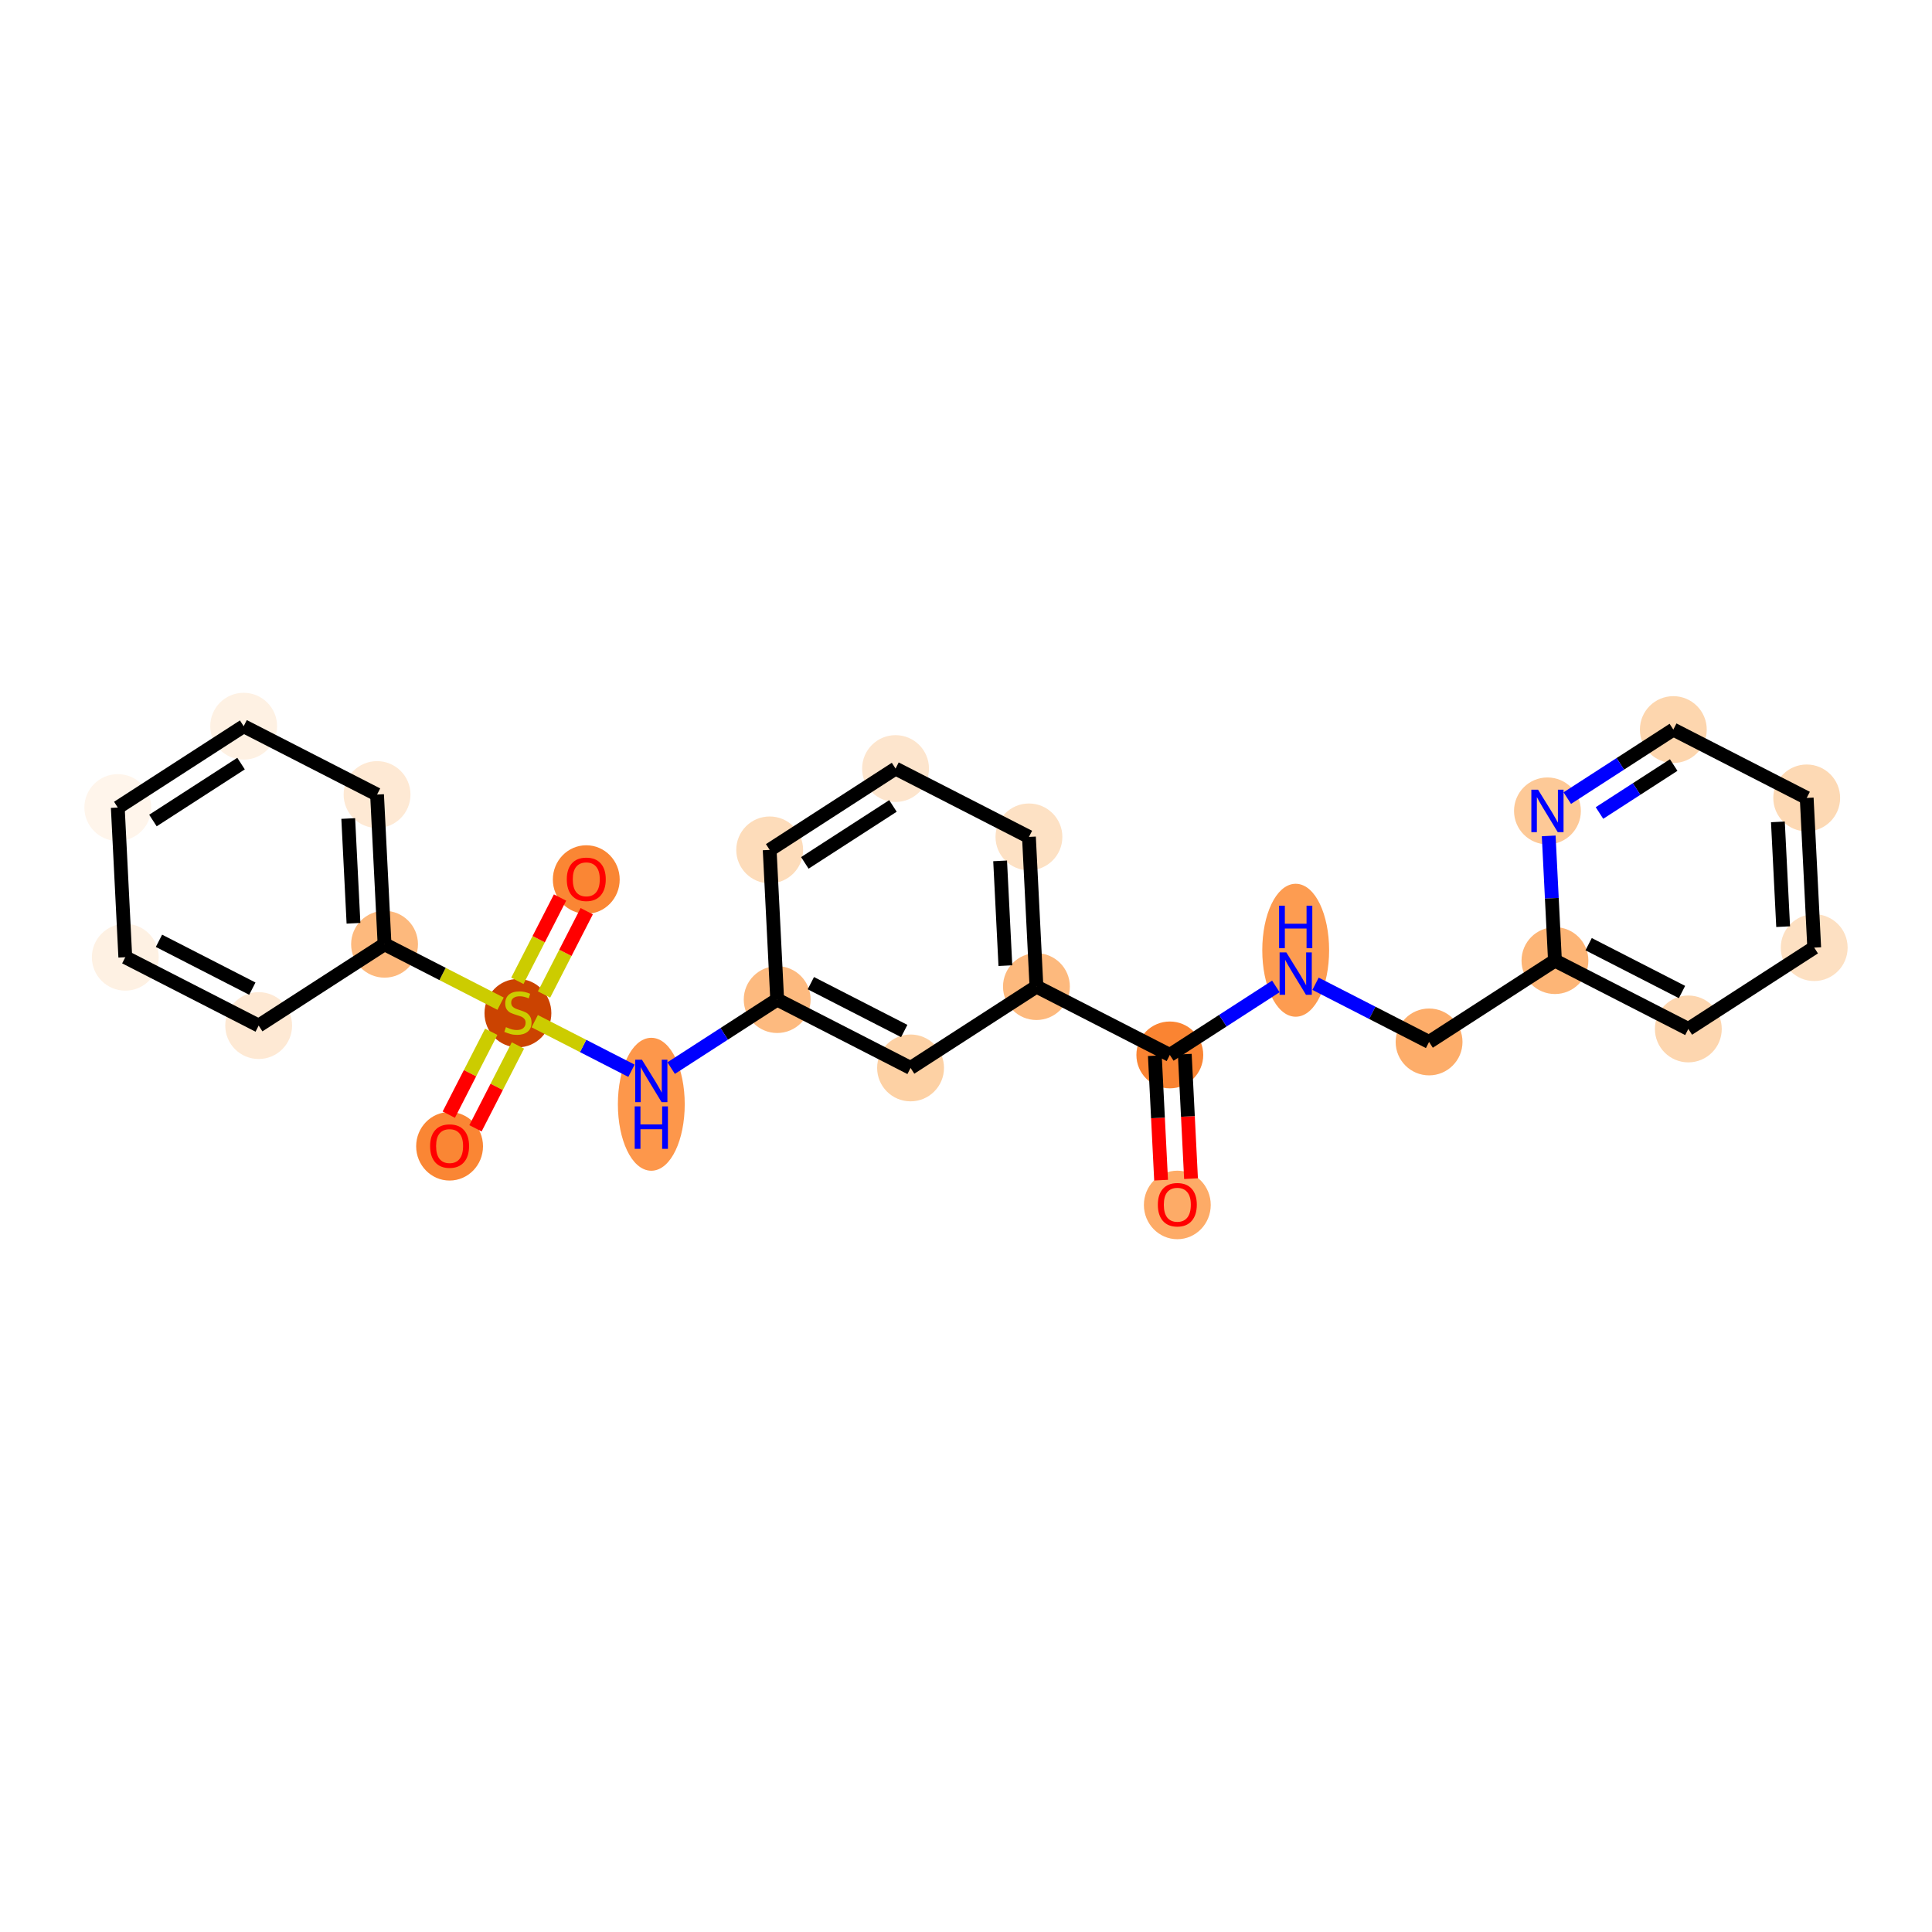 <?xml version='1.0' encoding='iso-8859-1'?>
<svg version='1.1' baseProfile='full'
              xmlns='http://www.w3.org/2000/svg'
                      xmlns:rdkit='http://www.rdkit.org/xml'
                      xmlns:xlink='http://www.w3.org/1999/xlink'
                  xml:space='preserve'
width='280px' height='280px' viewBox='0 0 280 280'>
<!-- END OF HEADER -->
<rect style='opacity:1.0;fill:#FFFFFF;stroke:none' width='280' height='280' x='0' y='0'> </rect>
<ellipse cx='170.626' cy='174.63' rx='4.344' ry='4.466'  style='fill:#FDAB67;fill-rule:evenodd;stroke:#FDAB67;stroke-width:1.0px;stroke-linecap:butt;stroke-linejoin:miter;stroke-opacity:1' />
<ellipse cx='169.539' cy='152.889' rx='4.344' ry='4.344'  style='fill:#FA8432;fill-rule:evenodd;stroke:#FA8432;stroke-width:1.0px;stroke-linecap:butt;stroke-linejoin:miter;stroke-opacity:1' />
<ellipse cx='187.782' cy='137.718' rx='4.344' ry='9.134'  style='fill:#FD9C51;fill-rule:evenodd;stroke:#FD9C51;stroke-width:1.0px;stroke-linecap:butt;stroke-linejoin:miter;stroke-opacity:1' />
<ellipse cx='207.112' cy='151.006' rx='4.344' ry='4.344'  style='fill:#FDAD6A;fill-rule:evenodd;stroke:#FDAD6A;stroke-width:1.0px;stroke-linecap:butt;stroke-linejoin:miter;stroke-opacity:1' />
<ellipse cx='225.355' cy='139.218' rx='4.344' ry='4.344'  style='fill:#FDB576;fill-rule:evenodd;stroke:#FDB576;stroke-width:1.0px;stroke-linecap:butt;stroke-linejoin:miter;stroke-opacity:1' />
<ellipse cx='244.686' cy='149.123' rx='4.344' ry='4.344'  style='fill:#FDD6AF;fill-rule:evenodd;stroke:#FDD6AF;stroke-width:1.0px;stroke-linecap:butt;stroke-linejoin:miter;stroke-opacity:1' />
<ellipse cx='262.929' cy='137.335' rx='4.344' ry='4.344'  style='fill:#FDE0C2;fill-rule:evenodd;stroke:#FDE0C2;stroke-width:1.0px;stroke-linecap:butt;stroke-linejoin:miter;stroke-opacity:1' />
<ellipse cx='261.841' cy='115.642' rx='4.344' ry='4.344'  style='fill:#FDD9B4;fill-rule:evenodd;stroke:#FDD9B4;stroke-width:1.0px;stroke-linecap:butt;stroke-linejoin:miter;stroke-opacity:1' />
<ellipse cx='242.511' cy='105.737' rx='4.344' ry='4.344'  style='fill:#FDD6AE;fill-rule:evenodd;stroke:#FDD6AE;stroke-width:1.0px;stroke-linecap:butt;stroke-linejoin:miter;stroke-opacity:1' />
<ellipse cx='224.268' cy='117.525' rx='4.344' ry='4.35'  style='fill:#FDC997;fill-rule:evenodd;stroke:#FDC997;stroke-width:1.0px;stroke-linecap:butt;stroke-linejoin:miter;stroke-opacity:1' />
<ellipse cx='150.209' cy='142.984' rx='4.344' ry='4.344'  style='fill:#FDB97D;fill-rule:evenodd;stroke:#FDB97D;stroke-width:1.0px;stroke-linecap:butt;stroke-linejoin:miter;stroke-opacity:1' />
<ellipse cx='149.122' cy='121.291' rx='4.344' ry='4.344'  style='fill:#FDE1C4;fill-rule:evenodd;stroke:#FDE1C4;stroke-width:1.0px;stroke-linecap:butt;stroke-linejoin:miter;stroke-opacity:1' />
<ellipse cx='129.791' cy='111.386' rx='4.344' ry='4.344'  style='fill:#FDE5CD;fill-rule:evenodd;stroke:#FDE5CD;stroke-width:1.0px;stroke-linecap:butt;stroke-linejoin:miter;stroke-opacity:1' />
<ellipse cx='111.548' cy='123.174' rx='4.344' ry='4.344'  style='fill:#FDDCBA;fill-rule:evenodd;stroke:#FDDCBA;stroke-width:1.0px;stroke-linecap:butt;stroke-linejoin:miter;stroke-opacity:1' />
<ellipse cx='112.635' cy='144.867' rx='4.344' ry='4.344'  style='fill:#FDBA7F;fill-rule:evenodd;stroke:#FDBA7F;stroke-width:1.0px;stroke-linecap:butt;stroke-linejoin:miter;stroke-opacity:1' />
<ellipse cx='94.392' cy='160.039' rx='4.344' ry='9.134'  style='fill:#FD974B;fill-rule:evenodd;stroke:#FD974B;stroke-width:1.0px;stroke-linecap:butt;stroke-linejoin:miter;stroke-opacity:1' />
<ellipse cx='75.062' cy='146.833' rx='4.344' ry='4.454'  style='fill:#CB4301;fill-rule:evenodd;stroke:#CB4301;stroke-width:1.0px;stroke-linecap:butt;stroke-linejoin:miter;stroke-opacity:1' />
<ellipse cx='84.967' cy='127.468' rx='4.344' ry='4.466'  style='fill:#FA8634;fill-rule:evenodd;stroke:#FA8634;stroke-width:1.0px;stroke-linecap:butt;stroke-linejoin:miter;stroke-opacity:1' />
<ellipse cx='65.157' cy='166.129' rx='4.344' ry='4.466'  style='fill:#FA8634;fill-rule:evenodd;stroke:#FA8634;stroke-width:1.0px;stroke-linecap:butt;stroke-linejoin:miter;stroke-opacity:1' />
<ellipse cx='55.732' cy='136.846' rx='4.344' ry='4.344'  style='fill:#FDB97D;fill-rule:evenodd;stroke:#FDB97D;stroke-width:1.0px;stroke-linecap:butt;stroke-linejoin:miter;stroke-opacity:1' />
<ellipse cx='54.645' cy='115.153' rx='4.344' ry='4.344'  style='fill:#FEE9D4;fill-rule:evenodd;stroke:#FEE9D4;stroke-width:1.0px;stroke-linecap:butt;stroke-linejoin:miter;stroke-opacity:1' />
<ellipse cx='35.314' cy='105.248' rx='4.344' ry='4.344'  style='fill:#FEF1E3;fill-rule:evenodd;stroke:#FEF1E3;stroke-width:1.0px;stroke-linecap:butt;stroke-linejoin:miter;stroke-opacity:1' />
<ellipse cx='17.071' cy='117.036' rx='4.344' ry='4.344'  style='fill:#FFF5EB;fill-rule:evenodd;stroke:#FFF5EB;stroke-width:1.0px;stroke-linecap:butt;stroke-linejoin:miter;stroke-opacity:1' />
<ellipse cx='18.159' cy='138.729' rx='4.344' ry='4.344'  style='fill:#FEF1E3;fill-rule:evenodd;stroke:#FEF1E3;stroke-width:1.0px;stroke-linecap:butt;stroke-linejoin:miter;stroke-opacity:1' />
<ellipse cx='37.489' cy='148.634' rx='4.344' ry='4.344'  style='fill:#FEE9D4;fill-rule:evenodd;stroke:#FEE9D4;stroke-width:1.0px;stroke-linecap:butt;stroke-linejoin:miter;stroke-opacity:1' />
<ellipse cx='131.966' cy='154.772' rx='4.344' ry='4.344'  style='fill:#FDD1A4;fill-rule:evenodd;stroke:#FDD1A4;stroke-width:1.0px;stroke-linecap:butt;stroke-linejoin:miter;stroke-opacity:1' />
<path class='bond-0 atom-0 atom-1' d='M 172.612,170.82 L 172.16,161.8' style='fill:none;fill-rule:evenodd;stroke:#FF0000;stroke-width:2.0px;stroke-linecap:butt;stroke-linejoin:miter;stroke-opacity:1' />
<path class='bond-0 atom-0 atom-1' d='M 172.16,161.8 L 171.708,152.781' style='fill:none;fill-rule:evenodd;stroke:#000000;stroke-width:2.0px;stroke-linecap:butt;stroke-linejoin:miter;stroke-opacity:1' />
<path class='bond-0 atom-0 atom-1' d='M 168.274,171.038 L 167.822,162.018' style='fill:none;fill-rule:evenodd;stroke:#FF0000;stroke-width:2.0px;stroke-linecap:butt;stroke-linejoin:miter;stroke-opacity:1' />
<path class='bond-0 atom-0 atom-1' d='M 167.822,162.018 L 167.37,152.998' style='fill:none;fill-rule:evenodd;stroke:#000000;stroke-width:2.0px;stroke-linecap:butt;stroke-linejoin:miter;stroke-opacity:1' />
<path class='bond-1 atom-1 atom-2' d='M 169.539,152.889 L 177.223,147.924' style='fill:none;fill-rule:evenodd;stroke:#000000;stroke-width:2.0px;stroke-linecap:butt;stroke-linejoin:miter;stroke-opacity:1' />
<path class='bond-1 atom-1 atom-2' d='M 177.223,147.924 L 184.906,142.959' style='fill:none;fill-rule:evenodd;stroke:#0000FF;stroke-width:2.0px;stroke-linecap:butt;stroke-linejoin:miter;stroke-opacity:1' />
<path class='bond-9 atom-1 atom-10' d='M 169.539,152.889 L 150.209,142.984' style='fill:none;fill-rule:evenodd;stroke:#000000;stroke-width:2.0px;stroke-linecap:butt;stroke-linejoin:miter;stroke-opacity:1' />
<path class='bond-2 atom-2 atom-3' d='M 190.658,142.575 L 198.885,146.79' style='fill:none;fill-rule:evenodd;stroke:#0000FF;stroke-width:2.0px;stroke-linecap:butt;stroke-linejoin:miter;stroke-opacity:1' />
<path class='bond-2 atom-2 atom-3' d='M 198.885,146.79 L 207.112,151.006' style='fill:none;fill-rule:evenodd;stroke:#000000;stroke-width:2.0px;stroke-linecap:butt;stroke-linejoin:miter;stroke-opacity:1' />
<path class='bond-3 atom-3 atom-4' d='M 207.112,151.006 L 225.355,139.218' style='fill:none;fill-rule:evenodd;stroke:#000000;stroke-width:2.0px;stroke-linecap:butt;stroke-linejoin:miter;stroke-opacity:1' />
<path class='bond-4 atom-4 atom-5' d='M 225.355,139.218 L 244.686,149.123' style='fill:none;fill-rule:evenodd;stroke:#000000;stroke-width:2.0px;stroke-linecap:butt;stroke-linejoin:miter;stroke-opacity:1' />
<path class='bond-4 atom-4 atom-5' d='M 230.236,136.838 L 243.767,143.771' style='fill:none;fill-rule:evenodd;stroke:#000000;stroke-width:2.0px;stroke-linecap:butt;stroke-linejoin:miter;stroke-opacity:1' />
<path class='bond-25 atom-9 atom-4' d='M 224.45,121.144 L 224.902,130.181' style='fill:none;fill-rule:evenodd;stroke:#0000FF;stroke-width:2.0px;stroke-linecap:butt;stroke-linejoin:miter;stroke-opacity:1' />
<path class='bond-25 atom-9 atom-4' d='M 224.902,130.181 L 225.355,139.218' style='fill:none;fill-rule:evenodd;stroke:#000000;stroke-width:2.0px;stroke-linecap:butt;stroke-linejoin:miter;stroke-opacity:1' />
<path class='bond-5 atom-5 atom-6' d='M 244.686,149.123 L 262.929,137.335' style='fill:none;fill-rule:evenodd;stroke:#000000;stroke-width:2.0px;stroke-linecap:butt;stroke-linejoin:miter;stroke-opacity:1' />
<path class='bond-6 atom-6 atom-7' d='M 262.929,137.335 L 261.841,115.642' style='fill:none;fill-rule:evenodd;stroke:#000000;stroke-width:2.0px;stroke-linecap:butt;stroke-linejoin:miter;stroke-opacity:1' />
<path class='bond-6 atom-6 atom-7' d='M 258.427,134.298 L 257.666,119.113' style='fill:none;fill-rule:evenodd;stroke:#000000;stroke-width:2.0px;stroke-linecap:butt;stroke-linejoin:miter;stroke-opacity:1' />
<path class='bond-7 atom-7 atom-8' d='M 261.841,115.642 L 242.511,105.737' style='fill:none;fill-rule:evenodd;stroke:#000000;stroke-width:2.0px;stroke-linecap:butt;stroke-linejoin:miter;stroke-opacity:1' />
<path class='bond-8 atom-8 atom-9' d='M 242.511,105.737 L 234.828,110.702' style='fill:none;fill-rule:evenodd;stroke:#000000;stroke-width:2.0px;stroke-linecap:butt;stroke-linejoin:miter;stroke-opacity:1' />
<path class='bond-8 atom-8 atom-9' d='M 234.828,110.702 L 227.144,115.667' style='fill:none;fill-rule:evenodd;stroke:#0000FF;stroke-width:2.0px;stroke-linecap:butt;stroke-linejoin:miter;stroke-opacity:1' />
<path class='bond-8 atom-8 atom-9' d='M 242.564,110.875 L 237.185,114.351' style='fill:none;fill-rule:evenodd;stroke:#000000;stroke-width:2.0px;stroke-linecap:butt;stroke-linejoin:miter;stroke-opacity:1' />
<path class='bond-8 atom-8 atom-9' d='M 237.185,114.351 L 231.807,117.826' style='fill:none;fill-rule:evenodd;stroke:#0000FF;stroke-width:2.0px;stroke-linecap:butt;stroke-linejoin:miter;stroke-opacity:1' />
<path class='bond-10 atom-10 atom-11' d='M 150.209,142.984 L 149.122,121.291' style='fill:none;fill-rule:evenodd;stroke:#000000;stroke-width:2.0px;stroke-linecap:butt;stroke-linejoin:miter;stroke-opacity:1' />
<path class='bond-10 atom-10 atom-11' d='M 145.707,139.948 L 144.946,124.763' style='fill:none;fill-rule:evenodd;stroke:#000000;stroke-width:2.0px;stroke-linecap:butt;stroke-linejoin:miter;stroke-opacity:1' />
<path class='bond-26 atom-25 atom-10' d='M 131.966,154.772 L 150.209,142.984' style='fill:none;fill-rule:evenodd;stroke:#000000;stroke-width:2.0px;stroke-linecap:butt;stroke-linejoin:miter;stroke-opacity:1' />
<path class='bond-11 atom-11 atom-12' d='M 149.122,121.291 L 129.791,111.386' style='fill:none;fill-rule:evenodd;stroke:#000000;stroke-width:2.0px;stroke-linecap:butt;stroke-linejoin:miter;stroke-opacity:1' />
<path class='bond-12 atom-12 atom-13' d='M 129.791,111.386 L 111.548,123.174' style='fill:none;fill-rule:evenodd;stroke:#000000;stroke-width:2.0px;stroke-linecap:butt;stroke-linejoin:miter;stroke-opacity:1' />
<path class='bond-12 atom-12 atom-13' d='M 129.412,116.803 L 116.642,125.055' style='fill:none;fill-rule:evenodd;stroke:#000000;stroke-width:2.0px;stroke-linecap:butt;stroke-linejoin:miter;stroke-opacity:1' />
<path class='bond-13 atom-13 atom-14' d='M 111.548,123.174 L 112.635,144.867' style='fill:none;fill-rule:evenodd;stroke:#000000;stroke-width:2.0px;stroke-linecap:butt;stroke-linejoin:miter;stroke-opacity:1' />
<path class='bond-14 atom-14 atom-15' d='M 112.635,144.867 L 104.952,149.832' style='fill:none;fill-rule:evenodd;stroke:#000000;stroke-width:2.0px;stroke-linecap:butt;stroke-linejoin:miter;stroke-opacity:1' />
<path class='bond-14 atom-14 atom-15' d='M 104.952,149.832 L 97.268,154.797' style='fill:none;fill-rule:evenodd;stroke:#0000FF;stroke-width:2.0px;stroke-linecap:butt;stroke-linejoin:miter;stroke-opacity:1' />
<path class='bond-24 atom-14 atom-25' d='M 112.635,144.867 L 131.966,154.772' style='fill:none;fill-rule:evenodd;stroke:#000000;stroke-width:2.0px;stroke-linecap:butt;stroke-linejoin:miter;stroke-opacity:1' />
<path class='bond-24 atom-14 atom-25' d='M 117.516,142.487 L 131.047,149.421' style='fill:none;fill-rule:evenodd;stroke:#000000;stroke-width:2.0px;stroke-linecap:butt;stroke-linejoin:miter;stroke-opacity:1' />
<path class='bond-15 atom-15 atom-16' d='M 91.517,155.182 L 84.507,151.59' style='fill:none;fill-rule:evenodd;stroke:#0000FF;stroke-width:2.0px;stroke-linecap:butt;stroke-linejoin:miter;stroke-opacity:1' />
<path class='bond-15 atom-15 atom-16' d='M 84.507,151.59 L 77.496,147.998' style='fill:none;fill-rule:evenodd;stroke:#CCCC00;stroke-width:2.0px;stroke-linecap:butt;stroke-linejoin:miter;stroke-opacity:1' />
<path class='bond-16 atom-16 atom-17' d='M 78.845,144.131 L 81.938,138.095' style='fill:none;fill-rule:evenodd;stroke:#CCCC00;stroke-width:2.0px;stroke-linecap:butt;stroke-linejoin:miter;stroke-opacity:1' />
<path class='bond-16 atom-16 atom-17' d='M 81.938,138.095 L 85.031,132.058' style='fill:none;fill-rule:evenodd;stroke:#FF0000;stroke-width:2.0px;stroke-linecap:butt;stroke-linejoin:miter;stroke-opacity:1' />
<path class='bond-16 atom-16 atom-17' d='M 74.979,142.15 L 78.072,136.114' style='fill:none;fill-rule:evenodd;stroke:#CCCC00;stroke-width:2.0px;stroke-linecap:butt;stroke-linejoin:miter;stroke-opacity:1' />
<path class='bond-16 atom-16 atom-17' d='M 78.072,136.114 L 81.165,130.077' style='fill:none;fill-rule:evenodd;stroke:#FF0000;stroke-width:2.0px;stroke-linecap:butt;stroke-linejoin:miter;stroke-opacity:1' />
<path class='bond-17 atom-16 atom-18' d='M 71.195,149.535 L 68.118,155.539' style='fill:none;fill-rule:evenodd;stroke:#CCCC00;stroke-width:2.0px;stroke-linecap:butt;stroke-linejoin:miter;stroke-opacity:1' />
<path class='bond-17 atom-16 atom-18' d='M 68.118,155.539 L 65.042,161.543' style='fill:none;fill-rule:evenodd;stroke:#FF0000;stroke-width:2.0px;stroke-linecap:butt;stroke-linejoin:miter;stroke-opacity:1' />
<path class='bond-17 atom-16 atom-18' d='M 75.061,151.516 L 71.984,157.52' style='fill:none;fill-rule:evenodd;stroke:#CCCC00;stroke-width:2.0px;stroke-linecap:butt;stroke-linejoin:miter;stroke-opacity:1' />
<path class='bond-17 atom-16 atom-18' d='M 71.984,157.52 L 68.908,163.524' style='fill:none;fill-rule:evenodd;stroke:#FF0000;stroke-width:2.0px;stroke-linecap:butt;stroke-linejoin:miter;stroke-opacity:1' />
<path class='bond-18 atom-16 atom-19' d='M 72.547,145.462 L 64.139,141.154' style='fill:none;fill-rule:evenodd;stroke:#CCCC00;stroke-width:2.0px;stroke-linecap:butt;stroke-linejoin:miter;stroke-opacity:1' />
<path class='bond-18 atom-16 atom-19' d='M 64.139,141.154 L 55.732,136.846' style='fill:none;fill-rule:evenodd;stroke:#000000;stroke-width:2.0px;stroke-linecap:butt;stroke-linejoin:miter;stroke-opacity:1' />
<path class='bond-19 atom-19 atom-20' d='M 55.732,136.846 L 54.645,115.153' style='fill:none;fill-rule:evenodd;stroke:#000000;stroke-width:2.0px;stroke-linecap:butt;stroke-linejoin:miter;stroke-opacity:1' />
<path class='bond-19 atom-19 atom-20' d='M 51.23,133.809 L 50.469,118.624' style='fill:none;fill-rule:evenodd;stroke:#000000;stroke-width:2.0px;stroke-linecap:butt;stroke-linejoin:miter;stroke-opacity:1' />
<path class='bond-27 atom-24 atom-19' d='M 37.489,148.634 L 55.732,136.846' style='fill:none;fill-rule:evenodd;stroke:#000000;stroke-width:2.0px;stroke-linecap:butt;stroke-linejoin:miter;stroke-opacity:1' />
<path class='bond-20 atom-20 atom-21' d='M 54.645,115.153 L 35.314,105.248' style='fill:none;fill-rule:evenodd;stroke:#000000;stroke-width:2.0px;stroke-linecap:butt;stroke-linejoin:miter;stroke-opacity:1' />
<path class='bond-21 atom-21 atom-22' d='M 35.314,105.248 L 17.071,117.036' style='fill:none;fill-rule:evenodd;stroke:#000000;stroke-width:2.0px;stroke-linecap:butt;stroke-linejoin:miter;stroke-opacity:1' />
<path class='bond-21 atom-21 atom-22' d='M 34.935,110.665 L 22.165,118.916' style='fill:none;fill-rule:evenodd;stroke:#000000;stroke-width:2.0px;stroke-linecap:butt;stroke-linejoin:miter;stroke-opacity:1' />
<path class='bond-22 atom-22 atom-23' d='M 17.071,117.036 L 18.159,138.729' style='fill:none;fill-rule:evenodd;stroke:#000000;stroke-width:2.0px;stroke-linecap:butt;stroke-linejoin:miter;stroke-opacity:1' />
<path class='bond-23 atom-23 atom-24' d='M 18.159,138.729 L 37.489,148.634' style='fill:none;fill-rule:evenodd;stroke:#000000;stroke-width:2.0px;stroke-linecap:butt;stroke-linejoin:miter;stroke-opacity:1' />
<path class='bond-23 atom-23 atom-24' d='M 23.039,136.348 L 36.57,143.282' style='fill:none;fill-rule:evenodd;stroke:#000000;stroke-width:2.0px;stroke-linecap:butt;stroke-linejoin:miter;stroke-opacity:1' />
<path  class='atom-0' d='M 167.803 174.6
Q 167.803 173.123, 168.532 172.297
Q 169.262 171.472, 170.626 171.472
Q 171.99 171.472, 172.72 172.297
Q 173.45 173.123, 173.45 174.6
Q 173.45 176.094, 172.711 176.945
Q 171.973 177.788, 170.626 177.788
Q 169.271 177.788, 168.532 176.945
Q 167.803 176.103, 167.803 174.6
M 170.626 177.093
Q 171.565 177.093, 172.068 176.468
Q 172.581 175.833, 172.581 174.6
Q 172.581 173.392, 172.068 172.784
Q 171.565 172.167, 170.626 172.167
Q 169.688 172.167, 169.175 172.775
Q 168.671 173.383, 168.671 174.6
Q 168.671 175.842, 169.175 176.468
Q 169.688 177.093, 170.626 177.093
' fill='#FF0000'/>
<path  class='atom-2' d='M 186.422 138.026
L 188.438 141.284
Q 188.638 141.605, 188.959 142.187
Q 189.281 142.769, 189.298 142.804
L 189.298 138.026
L 190.115 138.026
L 190.115 144.177
L 189.272 144.177
L 187.109 140.615
Q 186.857 140.198, 186.587 139.72
Q 186.327 139.242, 186.249 139.094
L 186.249 144.177
L 185.449 144.177
L 185.449 138.026
L 186.422 138.026
' fill='#0000FF'/>
<path  class='atom-2' d='M 185.375 131.259
L 186.21 131.259
L 186.21 133.874
L 189.355 133.874
L 189.355 131.259
L 190.189 131.259
L 190.189 137.411
L 189.355 137.411
L 189.355 134.57
L 186.21 134.57
L 186.21 137.411
L 185.375 137.411
L 185.375 131.259
' fill='#0000FF'/>
<path  class='atom-9' d='M 222.908 114.45
L 224.924 117.708
Q 225.124 118.029, 225.445 118.611
Q 225.767 119.193, 225.784 119.228
L 225.784 114.45
L 226.601 114.45
L 226.601 120.601
L 225.758 120.601
L 223.595 117.039
Q 223.343 116.622, 223.074 116.144
Q 222.813 115.666, 222.735 115.518
L 222.735 120.601
L 221.935 120.601
L 221.935 114.45
L 222.908 114.45
' fill='#0000FF'/>
<path  class='atom-15' d='M 93.033 153.58
L 95.048 156.838
Q 95.248 157.159, 95.57 157.742
Q 95.891 158.324, 95.908 158.358
L 95.908 153.58
L 96.725 153.58
L 96.725 159.731
L 95.882 159.731
L 93.719 156.169
Q 93.467 155.752, 93.198 155.274
Q 92.937 154.796, 92.859 154.649
L 92.859 159.731
L 92.06 159.731
L 92.06 153.58
L 93.033 153.58
' fill='#0000FF'/>
<path  class='atom-15' d='M 91.986 160.346
L 92.82 160.346
L 92.82 162.961
L 95.965 162.961
L 95.965 160.346
L 96.799 160.346
L 96.799 166.497
L 95.965 166.497
L 95.965 163.656
L 92.82 163.656
L 92.82 166.497
L 91.986 166.497
L 91.986 160.346
' fill='#0000FF'/>
<path  class='atom-16' d='M 73.325 148.862
Q 73.394 148.888, 73.681 149.009
Q 73.967 149.131, 74.28 149.209
Q 74.602 149.279, 74.914 149.279
Q 75.496 149.279, 75.835 149.001
Q 76.174 148.714, 76.174 148.219
Q 76.174 147.88, 76 147.672
Q 75.835 147.463, 75.575 147.35
Q 75.314 147.237, 74.88 147.107
Q 74.332 146.942, 74.002 146.785
Q 73.681 146.629, 73.446 146.299
Q 73.22 145.969, 73.22 145.413
Q 73.22 144.639, 73.742 144.162
Q 74.272 143.684, 75.314 143.684
Q 76.026 143.684, 76.835 144.023
L 76.635 144.692
Q 75.896 144.387, 75.34 144.387
Q 74.741 144.387, 74.41 144.639
Q 74.08 144.883, 74.089 145.308
Q 74.089 145.639, 74.254 145.838
Q 74.428 146.038, 74.671 146.151
Q 74.923 146.264, 75.34 146.394
Q 75.896 146.568, 76.226 146.742
Q 76.556 146.916, 76.791 147.272
Q 77.034 147.619, 77.034 148.219
Q 77.034 149.07, 76.461 149.531
Q 75.896 149.983, 74.949 149.983
Q 74.402 149.983, 73.985 149.861
Q 73.576 149.748, 73.09 149.548
L 73.325 148.862
' fill='#CCCC00'/>
<path  class='atom-17' d='M 82.143 127.438
Q 82.143 125.961, 82.873 125.135
Q 83.603 124.31, 84.967 124.31
Q 86.331 124.31, 87.061 125.135
Q 87.791 125.961, 87.791 127.438
Q 87.791 128.932, 87.052 129.783
Q 86.314 130.626, 84.967 130.626
Q 83.612 130.626, 82.873 129.783
Q 82.143 128.941, 82.143 127.438
M 84.967 129.931
Q 85.905 129.931, 86.409 129.306
Q 86.922 128.671, 86.922 127.438
Q 86.922 126.23, 86.409 125.622
Q 85.905 125.005, 84.967 125.005
Q 84.029 125.005, 83.516 125.613
Q 83.012 126.221, 83.012 127.438
Q 83.012 128.68, 83.516 129.306
Q 84.029 129.931, 84.967 129.931
' fill='#FF0000'/>
<path  class='atom-18' d='M 62.334 166.098
Q 62.334 164.621, 63.063 163.796
Q 63.793 162.971, 65.157 162.971
Q 66.521 162.971, 67.251 163.796
Q 67.981 164.621, 67.981 166.098
Q 67.981 167.593, 67.242 168.444
Q 66.504 169.287, 65.157 169.287
Q 63.802 169.287, 63.063 168.444
Q 62.334 167.601, 62.334 166.098
M 65.157 168.592
Q 66.096 168.592, 66.599 167.966
Q 67.112 167.332, 67.112 166.098
Q 67.112 164.891, 66.599 164.282
Q 66.096 163.666, 65.157 163.666
Q 64.219 163.666, 63.706 164.274
Q 63.202 164.882, 63.202 166.098
Q 63.202 167.341, 63.706 167.966
Q 64.219 168.592, 65.157 168.592
' fill='#FF0000'/>
</svg>
